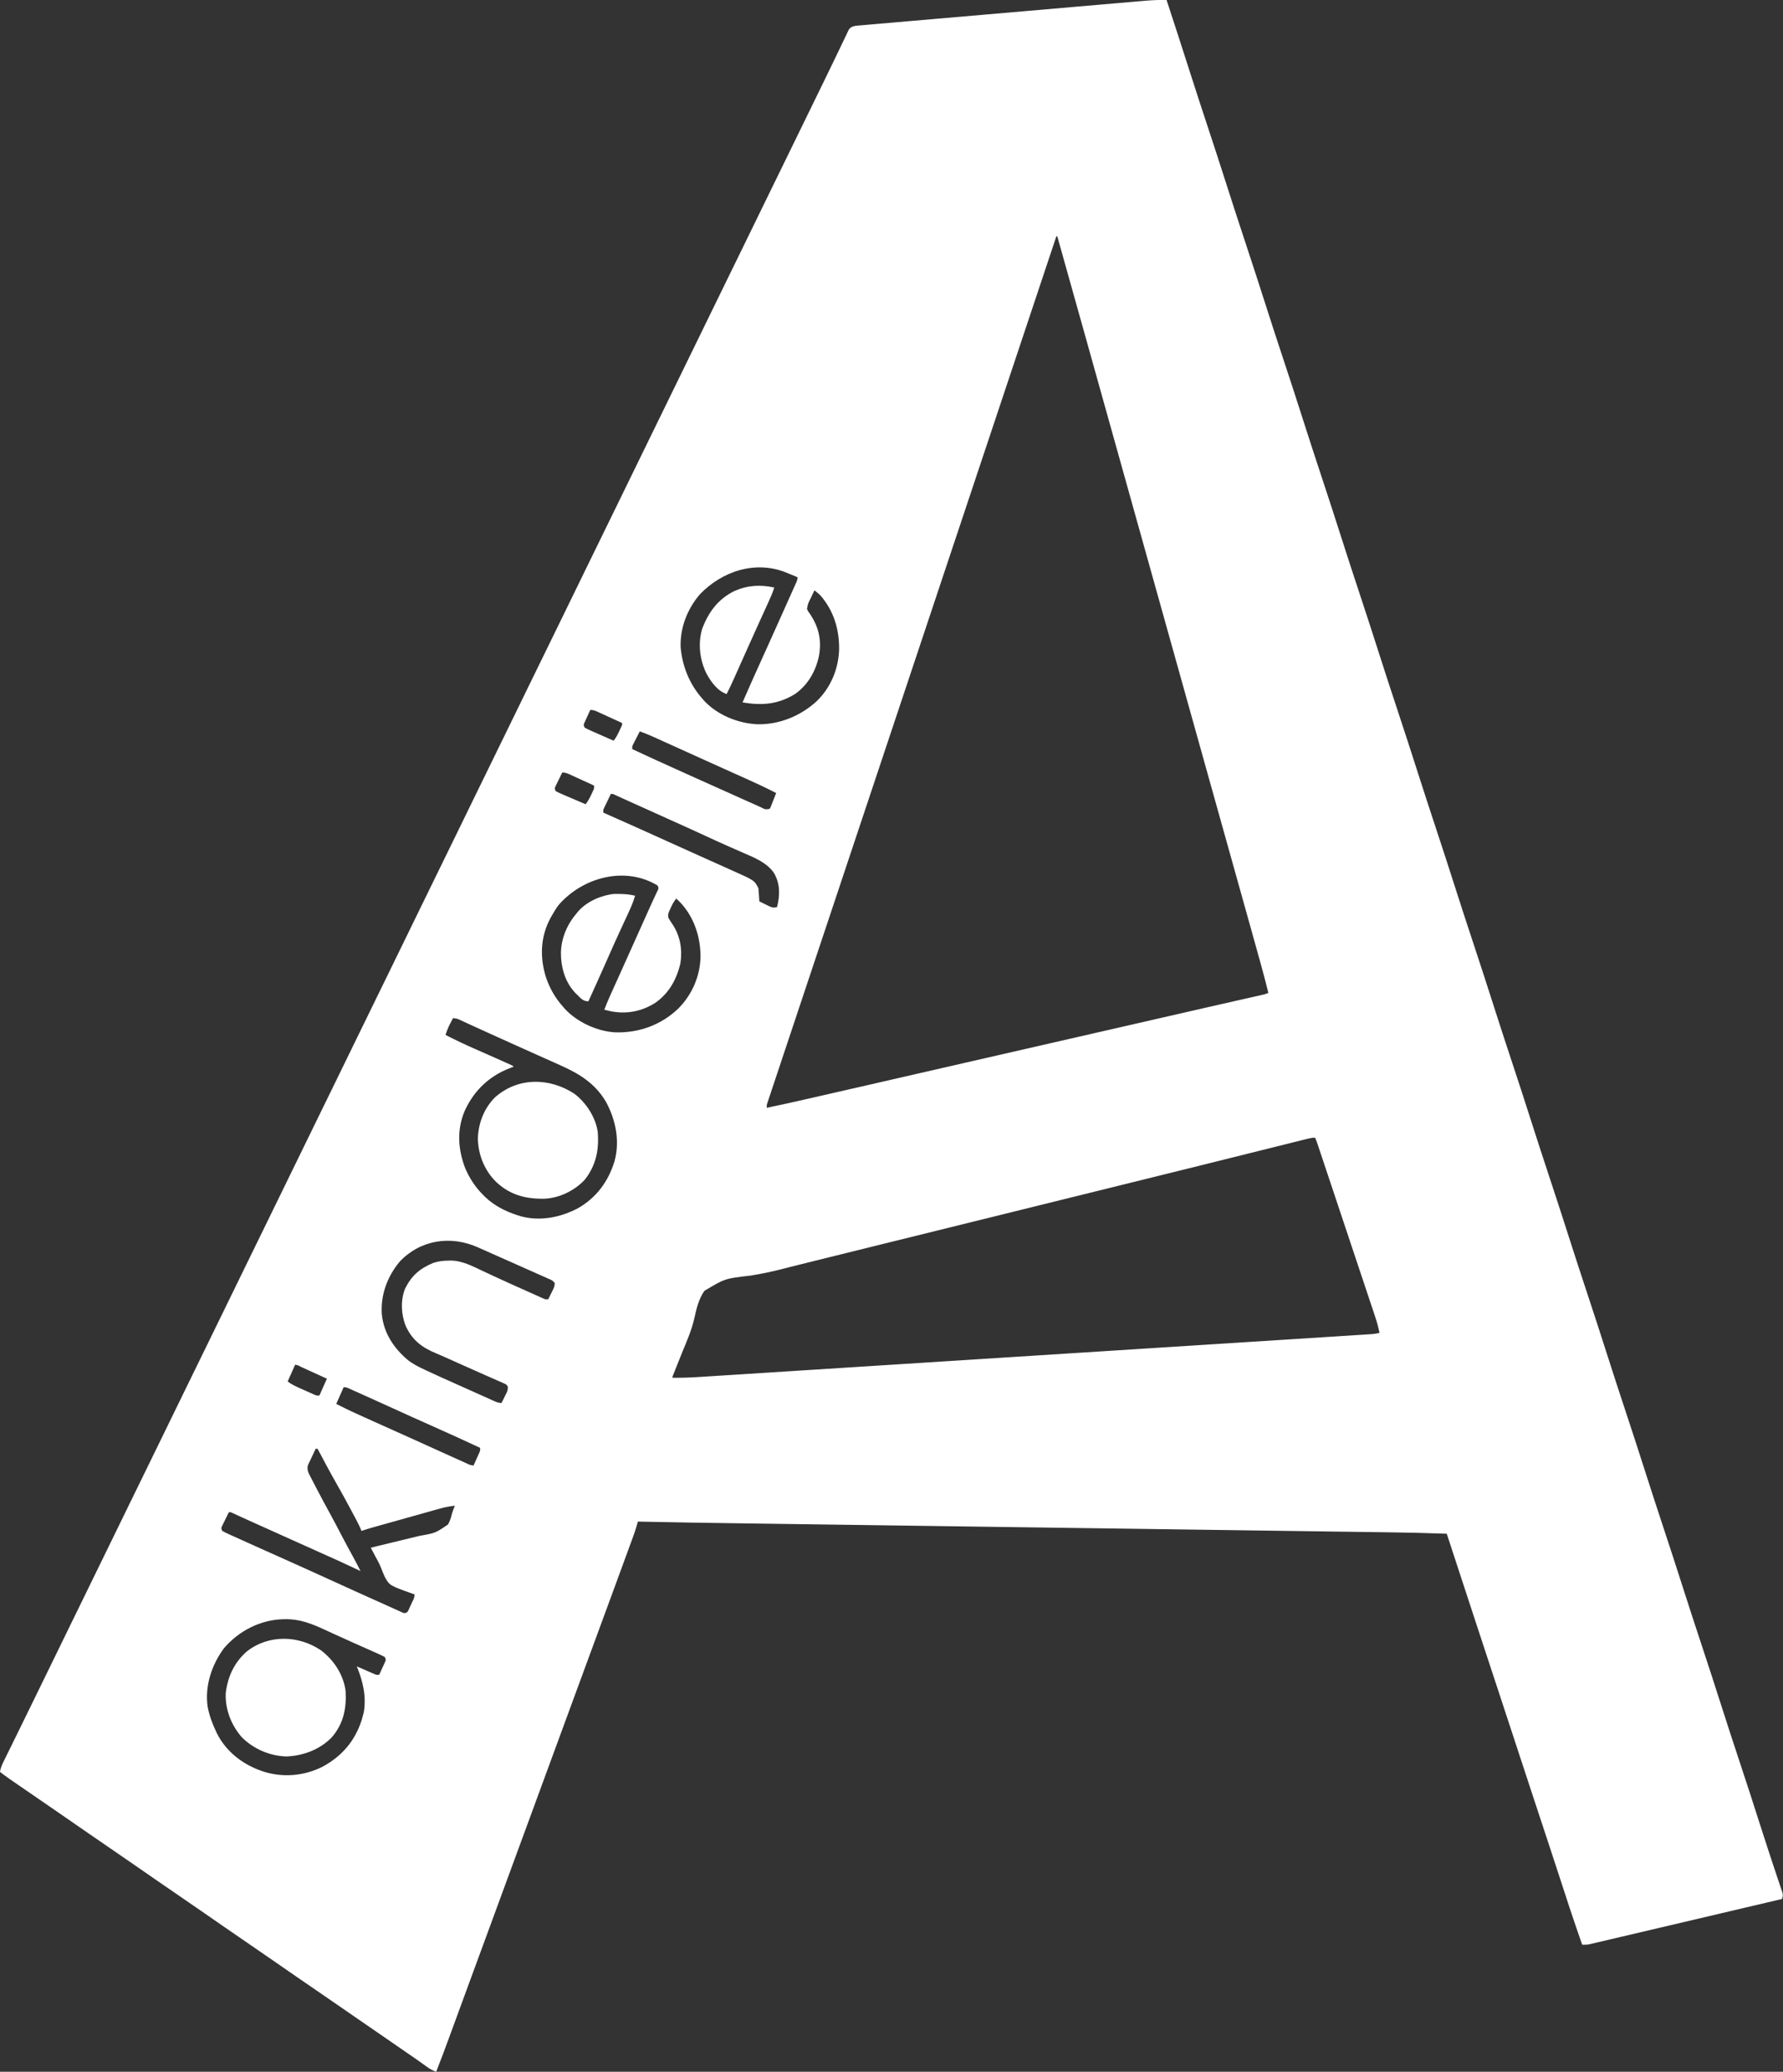 <?xml version="1.0" encoding="UTF-8"?>
<svg version="1.1" xmlns="http://www.w3.org/2000/svg" width="1909" height="2218">
<rect width="100%" height="100%" fill="#333333" stroke="none"/>
<path d="M0 0 C7.594 23.158 15.167 46.321 22.559 69.544 C29.827 92.376 37.288 115.142 44.79 137.897 C51.256 157.509 57.686 177.13 63.938 196.812 C70.91 218.764 78.113 240.637 85.328 262.509 C92.283 283.596 99.187 304.695 105.908 325.858 C112.294 345.953 118.895 365.976 125.5 386 C132.754 407.991 139.965 429.991 146.975 452.061 C153.181 471.585 159.585 491.043 166 510.5 C172.73 530.911 179.431 551.329 185.938 571.812 C192.91 593.764 200.113 615.637 207.328 637.509 C214.283 658.596 221.187 679.695 227.908 700.858 C234.294 720.953 240.895 740.976 247.5 761 C254.754 782.991 261.965 804.991 268.975 827.061 C275.181 846.585 281.585 866.043 288 885.5 C294.73 905.911 301.431 926.329 307.938 946.812 C314.91 968.764 322.113 990.637 329.328 1012.509 C336.283 1033.596 343.187 1054.695 349.908 1075.858 C356.294 1095.953 362.895 1115.976 369.5 1136 C376.754 1157.991 383.965 1179.991 390.975 1202.061 C397.181 1221.585 403.585 1241.043 410 1260.5 C416.73 1280.911 423.431 1301.329 429.938 1321.812 C436.91 1343.764 444.113 1365.637 451.328 1387.509 C458.283 1408.596 465.187 1429.695 471.908 1450.858 C478.294 1470.953 484.895 1490.976 491.5 1511 C498.754 1532.991 505.965 1554.991 512.975 1577.061 C519.181 1596.585 525.585 1616.043 532 1635.5 C538.73 1655.911 545.431 1676.329 551.938 1696.812 C558.91 1718.764 566.113 1740.637 573.328 1762.509 C580.283 1783.596 587.187 1804.695 593.908 1825.858 C600.294 1845.953 606.895 1865.976 613.5 1886 C621.199 1909.34 628.849 1932.691 636.279 1956.118 C639.574 1966.493 642.927 1976.847 646.36 1987.178 C647.003 1989.115 647.645 1991.053 648.287 1992.99 C648.71 1994.268 649.134 1995.547 649.557 1996.825 C649.869 1997.769 649.869 1997.769 650.188 1998.731 C651.616 2003.038 653.059 2007.34 654.504 2011.642 C655.244 2013.873 655.984 2016.104 656.723 2018.336 C657.071 2019.359 657.419 2020.383 657.777 2021.437 C658.087 2022.379 658.396 2023.32 658.715 2024.291 C658.989 2025.108 659.263 2025.925 659.545 2026.767 C660.049 2029.241 659.679 2030.608 659 2033 C618.525 2042.534 578.048 2052.06 537.568 2061.575 C528.203 2063.776 518.839 2065.979 509.475 2068.184 C501.377 2070.091 493.28 2071.994 485.18 2073.89 C481.392 2074.778 477.604 2075.667 473.817 2076.56 C469.771 2077.515 465.724 2078.461 461.676 2079.406 C460.537 2079.677 459.397 2079.947 458.224 2080.225 C457.196 2080.464 456.169 2080.702 455.111 2080.947 C454.235 2081.153 453.36 2081.358 452.457 2081.57 C449.922 2082.014 447.568 2082.077 445 2082 C443.4 2077.377 441.806 2072.753 440.215 2068.127 C439.681 2066.577 439.147 2065.028 438.61 2063.479 C433.742 2049.416 429.139 2035.268 424.542 2021.114 C419.995 2007.114 415.421 1993.123 410.809 1979.145 C410.362 1977.789 410.362 1977.789 409.906 1976.407 C408.379 1971.781 406.852 1967.155 405.325 1962.53 C402.041 1952.584 398.761 1942.638 395.48 1932.691 C395.155 1931.704 394.829 1930.717 394.494 1929.7 C388.729 1912.222 382.983 1894.738 377.25 1877.25 C375.586 1872.174 373.922 1867.099 372.258 1862.023 C372.05 1861.39 371.842 1860.757 371.628 1860.104 C366.085 1843.2 360.521 1826.304 354.958 1809.407 C352.475 1801.862 349.991 1794.318 347.508 1786.773 C347.236 1785.947 346.964 1785.121 346.684 1784.27 C340.784 1766.348 334.89 1748.425 329 1730.5 C328.647 1729.426 328.647 1729.426 328.287 1728.329 C319.334 1701.085 310.407 1673.833 301.496 1646.575 C301.215 1645.717 300.935 1644.859 300.646 1643.975 C300.433 1643.323 300.22 1642.672 300 1642 C279.728 1641.242 259.465 1640.768 239.18 1640.5 C235.184 1640.446 231.188 1640.389 227.192 1640.332 C220.221 1640.234 213.251 1640.138 206.28 1640.043 C195.912 1639.902 185.544 1639.758 175.177 1639.613 C157.715 1639.369 140.254 1639.128 122.792 1638.888 C105.49 1638.65 88.188 1638.411 70.886 1638.17 C69.805 1638.155 68.725 1638.14 67.612 1638.124 C62.123 1638.048 56.634 1637.972 51.146 1637.895 C12.32 1637.355 -26.506 1636.816 -65.332 1636.28 C-67.676 1636.247 -70.02 1636.215 -72.364 1636.183 C-74.711 1636.15 -77.057 1636.118 -79.404 1636.085 C-84.105 1636.02 -88.805 1635.955 -93.505 1635.89 C-94.67 1635.874 -95.834 1635.858 -97.034 1635.842 C-124.043 1635.468 -151.052 1635.094 -178.061 1634.72 C-179.217 1634.704 -180.373 1634.688 -181.564 1634.672 C-208.021 1634.305 -234.477 1633.938 -260.933 1633.571 C-262.606 1633.547 -262.606 1633.547 -264.314 1633.524 C-274.356 1633.384 -284.398 1633.244 -294.441 1633.105 C-319.38 1632.758 -344.319 1632.412 -369.258 1632.068 C-386.652 1631.829 -404.046 1631.588 -421.44 1631.346 C-430.835 1631.216 -440.231 1631.086 -449.626 1630.957 C-488.421 1630.426 -527.211 1629.856 -566 1629 C-566.204 1629.684 -566.407 1630.368 -566.617 1631.073 C-566.886 1631.971 -567.154 1632.87 -567.43 1633.796 C-567.696 1634.686 -567.962 1635.576 -568.235 1636.494 C-569.125 1639.411 -570.117 1642.277 -571.166 1645.141 C-571.569 1646.245 -571.972 1647.35 -572.387 1648.487 C-572.818 1649.658 -573.248 1650.829 -573.691 1652.035 C-574.153 1653.298 -574.615 1654.561 -575.077 1655.825 C-576.312 1659.203 -577.551 1662.58 -578.79 1665.957 C-580.096 1669.516 -581.398 1673.076 -582.701 1676.635 C-585.561 1684.449 -588.426 1692.26 -591.293 1700.072 C-592.364 1702.991 -593.434 1705.911 -594.504 1708.831 C-604.033 1734.819 -613.605 1760.792 -623.177 1786.765 C-631.066 1808.172 -638.935 1829.587 -646.798 1851.004 C-650.155 1860.146 -653.514 1869.288 -656.872 1878.429 C-658.748 1883.536 -660.624 1888.643 -662.5 1893.75 C-663.25 1895.792 -664 1897.833 -664.75 1899.875 C-665.121 1900.886 -665.492 1901.896 -665.875 1902.938 C-741.25 2108.125 -741.25 2108.125 -742.375 2111.187 C-743.125 2113.23 -743.876 2115.274 -744.627 2117.317 C-746.493 2122.397 -748.359 2127.477 -750.226 2132.557 C-753.707 2142.03 -757.186 2151.504 -760.656 2160.981 C-762.276 2165.404 -763.898 2169.826 -765.519 2174.248 C-766.283 2176.334 -767.047 2178.42 -767.81 2180.506 C-772.401 2193.061 -777.099 2205.563 -782 2218 C-785.412 2216.742 -788.239 2215.311 -791.195 2213.199 C-792.377 2212.362 -792.377 2212.362 -793.583 2211.508 C-794.422 2210.907 -795.261 2210.307 -796.125 2209.688 C-797.933 2208.407 -799.742 2207.127 -801.551 2205.848 C-802.921 2204.877 -802.921 2204.877 -804.319 2203.887 C-808.289 2201.093 -812.298 2198.356 -816.312 2195.625 C-823.342 2190.834 -830.335 2185.992 -837.312 2181.125 C-844.845 2175.872 -852.405 2170.662 -860 2165.5 C-868.571 2159.675 -877.09 2153.779 -885.59 2147.851 C-893.965 2142.014 -902.386 2136.245 -910.818 2130.491 C-916.248 2126.781 -921.662 2123.049 -927.079 2119.321 C-928.966 2118.024 -930.854 2116.728 -932.742 2115.434 C-940.621 2110.029 -948.473 2104.587 -956.312 2099.125 C-965.78 2092.529 -975.288 2085.995 -984.818 2079.491 C-990.248 2075.781 -995.662 2072.049 -1001.079 2068.321 C-1002.966 2067.024 -1004.854 2065.728 -1006.742 2064.434 C-1014.621 2059.029 -1022.473 2053.587 -1030.312 2048.125 C-1039.78 2041.529 -1049.288 2034.995 -1058.818 2028.491 C-1064.248 2024.781 -1069.662 2021.049 -1075.079 2017.321 C-1076.966 2016.024 -1078.854 2014.728 -1080.742 2013.434 C-1088.621 2008.029 -1096.473 2002.587 -1104.312 1997.125 C-1113.78 1990.529 -1123.288 1983.995 -1132.818 1977.491 C-1138.248 1973.781 -1143.662 1970.049 -1149.079 1966.321 C-1150.966 1965.024 -1152.854 1963.728 -1154.742 1962.434 C-1162.621 1957.029 -1170.473 1951.587 -1178.312 1946.125 C-1187.78 1939.529 -1197.288 1932.995 -1206.818 1926.491 C-1210.931 1923.681 -1215.034 1920.858 -1219.136 1918.033 C-1222.51 1915.711 -1225.887 1913.392 -1229.27 1911.082 C-1235.949 1906.515 -1242.589 1901.942 -1249 1897 C-1248.368 1892.278 -1246.399 1888.34 -1244.301 1884.125 C-1243.918 1883.345 -1243.536 1882.565 -1243.142 1881.762 C-1241.871 1879.172 -1240.592 1876.586 -1239.312 1874 C-1238.41 1872.165 -1237.509 1870.33 -1236.607 1868.494 C-1234.708 1864.626 -1232.805 1860.76 -1230.901 1856.895 C-1226.706 1848.376 -1222.541 1839.844 -1218.374 1831.312 C-1216.527 1827.532 -1214.679 1823.753 -1212.831 1819.974 C-1207.172 1808.403 -1201.521 1796.827 -1195.875 1785.25 C-1195.261 1783.99 -1195.261 1783.99 -1194.634 1782.705 C-1191.756 1776.803 -1188.878 1770.902 -1186 1765 C-1182.709 1758.25 -1179.417 1751.5 -1176.125 1744.75 C-1175.716 1743.91 -1175.306 1743.071 -1174.884 1742.206 C-1167.801 1727.683 -1160.705 1713.167 -1153.607 1698.652 C-1147.023 1685.188 -1140.445 1671.721 -1133.875 1658.25 C-1133.261 1656.99 -1133.261 1656.99 -1132.634 1655.705 C-1129.756 1649.803 -1126.878 1643.902 -1124 1638 C-1120.709 1631.25 -1117.417 1624.5 -1114.125 1617.75 C-1113.716 1616.91 -1113.306 1616.071 -1112.884 1615.206 C-1105.801 1600.683 -1098.705 1586.167 -1091.607 1571.652 C-1085.023 1558.188 -1078.445 1544.721 -1071.875 1531.25 C-1071.261 1529.99 -1071.261 1529.99 -1070.634 1528.705 C-1067.756 1522.803 -1064.878 1516.902 -1062 1511 C-1058.709 1504.25 -1055.417 1497.5 -1052.125 1490.75 C-1051.716 1489.91 -1051.306 1489.071 -1050.884 1488.206 C-1043.801 1473.683 -1036.705 1459.167 -1029.607 1444.652 C-1023.023 1431.188 -1016.445 1417.721 -1009.875 1404.25 C-1009.261 1402.99 -1009.261 1402.99 -1008.634 1401.705 C-1005.756 1395.803 -1002.878 1389.902 -1000 1384 C-996.709 1377.25 -993.417 1370.5 -990.125 1363.75 C-989.716 1362.91 -989.306 1362.071 -988.884 1361.206 C-981.801 1346.683 -974.705 1332.167 -967.607 1317.652 C-961.023 1304.188 -954.445 1290.721 -947.875 1277.25 C-947.261 1275.99 -947.261 1275.99 -946.634 1274.705 C-943.756 1268.803 -940.878 1262.902 -938 1257 C-934.709 1250.25 -931.417 1243.5 -928.125 1236.75 C-927.716 1235.91 -927.306 1235.071 -926.884 1234.206 C-919.801 1219.683 -912.705 1205.167 -905.607 1190.652 C-899.023 1177.188 -892.445 1163.721 -885.875 1150.25 C-885.261 1148.99 -885.261 1148.99 -884.634 1147.705 C-881.756 1141.803 -878.878 1135.902 -876 1130 C-872.709 1123.25 -869.417 1116.5 -866.125 1109.75 C-865.716 1108.91 -865.306 1108.071 -864.884 1107.206 C-857.801 1092.683 -850.705 1078.167 -843.607 1063.652 C-837.023 1050.188 -830.445 1036.721 -823.875 1023.25 C-823.261 1021.99 -823.261 1021.99 -822.634 1020.705 C-819.756 1014.803 -816.878 1008.902 -814 1003 C-810.709 996.25 -807.417 989.5 -804.125 982.75 C-803.716 981.91 -803.306 981.071 -802.884 980.206 C-795.801 965.683 -788.705 951.167 -781.607 936.652 C-775.023 923.188 -768.445 909.721 -761.875 896.25 C-761.261 894.99 -761.261 894.99 -760.634 893.705 C-757.756 887.803 -754.878 881.902 -752 876 C-748.709 869.25 -745.417 862.5 -742.125 855.75 C-741.716 854.91 -741.306 854.071 -740.884 853.206 C-733.801 838.683 -726.705 824.167 -719.607 809.652 C-713.023 796.188 -706.445 782.721 -699.875 769.25 C-699.465 768.41 -699.056 767.57 -698.634 766.705 C-695.756 760.803 -692.878 754.902 -690 749 C-686.709 742.25 -683.417 735.5 -680.125 728.75 C-679.511 727.491 -679.511 727.491 -678.884 726.206 C-671.801 711.683 -664.705 697.167 -657.607 682.652 C-651.023 669.188 -644.445 655.721 -637.875 642.25 C-637.465 641.41 -637.056 640.57 -636.634 639.705 C-633.756 633.803 -630.878 627.902 -628 622 C-624.709 615.25 -621.417 608.5 -618.125 601.75 C-617.511 600.491 -617.511 600.491 -616.884 599.206 C-609.801 584.683 -602.705 570.167 -595.607 555.652 C-589.023 542.188 -582.445 528.721 -575.875 515.25 C-575.465 514.41 -575.056 513.57 -574.634 512.705 C-571.756 506.803 -568.878 500.902 -566 495 C-562.709 488.25 -559.417 481.5 -556.125 474.75 C-555.716 473.91 -555.306 473.071 -554.884 472.206 C-547.801 457.683 -540.705 443.167 -533.607 428.652 C-527.023 415.188 -520.445 401.721 -513.875 388.25 C-513.465 387.41 -513.056 386.57 -512.634 385.705 C-509.756 379.803 -506.878 373.902 -504 368 C-500.709 361.25 -497.417 354.5 -494.125 347.75 C-493.716 346.91 -493.306 346.071 -492.884 345.206 C-485.801 330.683 -478.705 316.167 -471.607 301.652 C-465.023 288.188 -458.445 274.721 -451.875 261.25 C-451.465 260.41 -451.056 259.57 -450.634 258.705 C-447.756 252.803 -444.878 246.902 -442 241 C-438.709 234.25 -435.417 227.5 -432.125 220.75 C-431.511 219.491 -431.511 219.491 -430.884 218.206 C-423.801 203.683 -416.705 189.167 -409.607 174.652 C-400.547 156.124 -391.503 137.589 -382.463 119.052 C-380.404 114.829 -378.345 110.606 -376.285 106.383 C-375.456 104.682 -374.627 102.982 -373.798 101.282 C-371.736 97.053 -369.672 92.826 -367.605 88.6 C-363.601 80.412 -359.617 72.216 -355.682 63.996 C-353.76 59.985 -351.83 55.979 -349.899 51.974 C-348.972 50.045 -348.05 48.114 -347.132 46.181 C-345.859 43.502 -344.572 40.83 -343.281 38.16 C-342.719 36.96 -342.719 36.96 -342.144 35.736 C-341.788 35.006 -341.432 34.276 -341.064 33.524 C-340.761 32.888 -340.457 32.252 -340.144 31.597 C-338.177 28.851 -335.71 28.119 -332.446 27.572 C-331.473 27.488 -330.5 27.403 -329.497 27.317 C-328.371 27.215 -327.246 27.114 -326.086 27.009 C-324.849 26.906 -323.612 26.803 -322.337 26.697 C-321.023 26.58 -319.71 26.464 -318.356 26.345 C-314.706 26.023 -311.055 25.711 -307.404 25.401 C-303.468 25.064 -299.532 24.719 -295.596 24.374 C-287.882 23.7 -280.167 23.036 -272.452 22.374 C-263.464 21.602 -254.477 20.823 -245.49 20.042 C-229.446 18.65 -213.402 17.266 -197.357 15.886 C-181.799 14.548 -166.242 13.204 -150.686 11.853 C-133.746 10.382 -116.805 8.914 -99.864 7.452 C-98.055 7.295 -96.246 7.139 -94.438 6.983 C-93.103 6.868 -93.103 6.868 -91.741 6.75 C-85.482 6.21 -79.223 5.668 -72.965 5.124 C-65.327 4.461 -57.689 3.802 -50.051 3.148 C-46.157 2.815 -42.263 2.479 -38.369 2.14 C-34.797 1.828 -31.226 1.521 -27.654 1.218 C-25.763 1.057 -23.874 0.89 -21.984 0.724 C-14.637 0.106 -7.373 -0.127 0 0 Z M-118 253 C-118.445 254.335 -118.445 254.335 -118.899 255.698 C-126.271 277.815 -133.645 299.931 -141.021 322.046 C-142.839 327.497 -144.657 332.948 -146.475 338.398 C-146.793 339.353 -147.112 340.308 -147.44 341.292 C-148.095 343.256 -148.75 345.221 -149.406 347.185 C-150.413 350.206 -151.42 353.226 -152.428 356.246 C-173.738 420.139 -195.046 484.033 -216.352 547.928 C-216.775 549.198 -217.199 550.468 -217.622 551.738 C-226.492 578.34 -235.363 604.943 -244.233 631.545 C-248.673 644.864 -253.114 658.182 -257.555 671.501 C-258.225 673.51 -258.894 675.518 -259.564 677.527 C-269.894 708.507 -280.225 739.488 -290.558 770.468 C-290.781 771.136 -291.004 771.804 -291.233 772.492 C-294.826 783.264 -298.419 794.037 -302.012 804.809 C-312.36 835.832 -322.707 866.856 -333.052 897.881 C-333.264 898.519 -333.477 899.156 -333.696 899.813 C-338.151 913.175 -342.606 926.537 -347.06 939.9 C-349.146 946.155 -351.231 952.411 -353.317 958.666 C-353.727 959.898 -354.138 961.129 -354.561 962.397 C-361.174 982.234 -367.791 1002.07 -374.409 1021.906 C-381.047 1041.802 -387.681 1061.699 -394.313 1081.598 C-398.256 1093.429 -402.201 1105.26 -406.151 1117.089 C-408.783 1124.977 -411.413 1132.865 -414.04 1140.755 C-415.54 1145.258 -417.041 1149.761 -418.546 1154.262 C-419.912 1158.349 -421.274 1162.438 -422.633 1166.528 C-423.125 1168.005 -423.618 1169.481 -424.113 1170.957 C-424.78 1172.949 -425.442 1174.942 -426.103 1176.936 C-426.657 1178.597 -426.657 1178.597 -427.222 1180.291 C-428.138 1183.011 -428.138 1183.011 -428 1186 C-413.019 1182.915 -398.105 1179.558 -383.195 1176.145 C-380.676 1175.569 -378.156 1174.993 -375.637 1174.418 C-369.573 1173.033 -363.51 1171.646 -357.447 1170.259 C-352.488 1169.124 -347.529 1167.99 -342.57 1166.857 C-341.858 1166.694 -341.146 1166.531 -340.412 1166.364 C-338.967 1166.033 -337.521 1165.703 -336.076 1165.373 C-295.245 1156.04 -254.419 1146.682 -213.596 1137.313 C-168.299 1126.918 -122.996 1116.553 -77.691 1106.191 C-61.434 1102.472 -45.176 1098.752 -28.919 1095.031 C-24.224 1093.956 -19.53 1092.881 -14.835 1091.807 C-14.176 1091.656 -13.518 1091.506 -12.839 1091.35 C-10.197 1090.746 -7.555 1090.141 -4.913 1089.536 C2.06 1087.94 9.032 1086.344 16.004 1084.748 C21.883 1083.402 27.761 1082.057 33.639 1080.712 C35.889 1080.197 38.138 1079.682 40.387 1079.167 C52.284 1076.443 64.184 1073.729 76.089 1071.04 C78.167 1070.57 80.245 1070.1 82.323 1069.63 C86.198 1068.753 90.074 1067.881 93.95 1067.01 C95.664 1066.623 97.377 1066.235 99.091 1065.848 C99.871 1065.674 100.65 1065.5 101.453 1065.321 C105.33 1064.469 105.33 1064.469 109 1063 C106.051 1050.883 102.798 1038.865 99.441 1026.855 C98.9 1024.911 98.358 1022.966 97.816 1021.021 C96.369 1015.823 94.918 1010.625 93.467 1005.428 C92.246 1001.055 91.027 996.681 89.808 992.308 C80.468 958.798 71.095 925.298 61.707 891.801 C56.175 872.063 50.657 852.322 45.138 832.58 C44.312 829.625 43.486 826.67 42.66 823.715 C40.162 814.779 37.665 805.843 35.167 796.907 C31.605 784.164 28.043 771.422 24.48 758.68 C24.079 757.244 24.079 757.244 23.67 755.78 C22.32 750.951 20.97 746.123 19.62 741.294 C17.184 732.582 14.749 723.87 12.313 715.157 C10.959 710.313 9.604 705.469 8.25 700.625 C7.708 698.688 7.167 696.75 6.625 694.812 C6.357 693.853 6.089 692.894 5.812 691.906 C-48.625 497.187 -48.625 497.187 -49.438 494.281 C-49.979 492.344 -50.521 490.406 -51.062 488.469 C-52.417 483.624 -53.772 478.779 -55.126 473.934 C-57.559 465.232 -59.992 456.53 -62.425 447.828 C-63.773 443.006 -65.121 438.185 -66.469 433.363 C-66.736 432.408 -67.003 431.452 -67.278 430.468 C-71.164 416.57 -75.048 402.672 -78.931 388.774 C-81.454 379.745 -83.977 370.716 -86.5 361.688 C-86.907 360.232 -86.907 360.232 -87.322 358.748 C-97.176 323.488 -107.069 288.238 -117 253 C-117.33 253 -117.66 253 -118 253 Z M-499.621 636.215 C-513.109 652.007 -520.879 671.787 -520.285 692.656 C-518.526 713.287 -510.819 732.437 -497 748 C-496.408 748.686 -495.817 749.372 -495.207 750.078 C-480.887 765.589 -458.588 774.531 -437.814 775.4 C-414.363 775.81 -391.454 766.341 -374.35 750.459 C-359.472 735.975 -351.19 715.926 -350.599 695.348 C-350.346 673.61 -356.388 653.585 -371 637 C-372.95 635.258 -374.954 633.632 -377 632 C-378.153 634.393 -379.297 636.789 -380.438 639.188 C-380.763 639.861 -381.088 640.535 -381.424 641.229 C-383.971 646.404 -383.971 646.404 -385 652 C-383.774 654.606 -383.774 654.606 -381.875 657.125 C-372.259 671.443 -369.147 685.412 -372.188 702.375 C-375.708 718.634 -383.713 732.832 -397.375 742.719 C-415.7 754.231 -433.069 755.468 -454 752 C-447.341 736.689 -440.516 721.457 -433.625 706.25 C-433.212 705.338 -432.799 704.427 -432.373 703.488 C-431.541 701.651 -430.709 699.814 -429.877 697.977 C-429.47 697.08 -429.063 696.182 -428.645 695.258 C-428.242 694.369 -427.839 693.479 -427.424 692.563 C-422.493 681.678 -417.599 670.777 -412.728 659.866 C-411.453 657.013 -410.176 654.161 -408.897 651.31 C-407.025 647.135 -405.157 642.959 -403.291 638.781 C-402.559 637.145 -401.827 635.509 -401.092 633.873 C-400.072 631.601 -399.057 629.326 -398.043 627.051 C-397.734 626.366 -397.426 625.681 -397.108 624.975 C-395.526 621.618 -395.526 621.618 -395 618 C-398.141 616.696 -401.289 615.409 -404.438 614.125 C-405.755 613.578 -405.755 613.578 -407.1 613.02 C-439.992 599.668 -475.705 611.377 -499.621 636.215 Z M-617 760 C-618.199 762.599 -619.385 765.203 -620.562 767.812 C-620.905 768.55 -621.247 769.288 -621.6 770.049 C-621.919 770.761 -622.238 771.473 -622.566 772.207 C-622.865 772.862 -623.163 773.516 -623.471 774.191 C-624.247 776.208 -624.247 776.208 -623 779 C-620.715 780.255 -618.506 781.325 -616.121 782.355 C-615.091 782.815 -615.091 782.815 -614.04 783.284 C-611.844 784.262 -609.641 785.225 -607.438 786.188 C-605.948 786.847 -604.459 787.508 -602.971 788.17 C-599.319 789.791 -595.661 791.399 -592 793 C-589.38 789.626 -587.592 786.269 -585.812 782.375 C-585.283 781.228 -584.753 780.08 -584.207 778.898 C-582.872 776.216 -582.872 776.216 -583 774 C-587.357 771.999 -591.717 770.005 -596.08 768.019 C-597.564 767.342 -599.047 766.663 -600.529 765.981 C-602.659 765.003 -604.792 764.032 -606.926 763.062 C-607.588 762.756 -608.251 762.45 -608.934 762.135 C-611.81 760.835 -613.804 760 -617 760 Z M-564 783 C-565.341 785.601 -566.673 788.205 -568 790.812 C-568.382 791.55 -568.763 792.288 -569.156 793.049 C-569.517 793.761 -569.878 794.473 -570.25 795.207 C-570.585 795.862 -570.92 796.516 -571.266 797.191 C-572.188 799.138 -572.188 799.138 -572 802 C-556.995 809.019 -541.959 815.955 -526.832 822.707 C-516.917 827.133 -507.024 831.607 -497.135 836.09 C-480.937 843.432 -464.714 850.715 -448.457 857.925 C-447.754 858.237 -447.051 858.548 -446.328 858.869 C-444.988 859.463 -443.647 860.055 -442.306 860.645 C-439.563 861.854 -436.832 863.079 -434.122 864.36 C-429.718 866.675 -429.718 866.675 -425 866 C-423.941 864.296 -423.941 864.296 -423.176 862.184 C-422.87 861.42 -422.563 860.656 -422.248 859.869 C-421.939 859.067 -421.631 858.264 -421.312 857.438 C-420.992 856.631 -420.672 855.825 -420.342 854.994 C-419.551 853 -418.774 851 -418 849 C-428.507 843.633 -439.121 838.593 -449.897 833.792 C-453.367 832.245 -456.834 830.691 -460.3 829.138 C-462.122 828.322 -463.944 827.506 -465.767 826.69 C-474.653 822.713 -483.522 818.7 -492.39 814.682 C-499.361 811.524 -506.335 808.372 -513.308 805.218 C-516.076 803.966 -518.843 802.713 -521.61 801.461 C-526.233 799.369 -530.856 797.281 -535.48 795.194 C-537.223 794.407 -538.965 793.62 -540.706 792.831 C-543.118 791.739 -545.532 790.651 -547.945 789.562 C-548.646 789.245 -549.346 788.927 -550.067 788.599 C-554.649 786.539 -559.281 784.724 -564 783 Z M-647 827 C-648.37 829.763 -649.718 832.537 -651.062 835.312 C-651.452 836.098 -651.842 836.884 -652.244 837.693 C-652.608 838.451 -652.972 839.208 -653.348 839.988 C-653.858 841.033 -653.858 841.033 -654.379 842.099 C-655.269 844.185 -655.269 844.185 -654 847 C-651.641 848.257 -649.359 849.327 -646.902 850.355 C-645.839 850.815 -645.839 850.815 -644.754 851.284 C-642.486 852.262 -640.212 853.225 -637.938 854.188 C-636.4 854.847 -634.863 855.508 -633.326 856.17 C-629.556 857.791 -625.779 859.399 -622 861 C-619.396 857.643 -617.594 854.305 -615.812 850.438 C-615.283 849.302 -614.753 848.166 -614.207 846.996 C-612.813 844.075 -612.813 844.075 -613 841 C-617.357 838.999 -621.717 837.005 -626.08 835.019 C-627.564 834.342 -629.047 833.663 -630.529 832.981 C-632.659 832.003 -634.792 831.032 -636.926 830.062 C-637.588 829.756 -638.251 829.45 -638.934 829.135 C-641.81 827.835 -643.804 827 -647 827 Z M-595 850 C-596.343 852.766 -597.673 855.539 -599 858.312 C-599.382 859.098 -599.763 859.884 -600.156 860.693 C-600.517 861.451 -600.878 862.208 -601.25 862.988 C-601.753 864.033 -601.753 864.033 -602.266 865.099 C-603.18 867.127 -603.18 867.127 -603 870 C-602.129 870.385 -601.259 870.77 -600.362 871.167 C-580.516 879.952 -560.711 888.821 -540.944 897.78 C-539.167 898.585 -537.39 899.39 -535.613 900.195 C-534.734 900.594 -533.855 900.992 -532.95 901.402 C-524.292 905.324 -515.623 909.223 -506.953 913.119 C-502.023 915.335 -497.095 917.555 -492.167 919.775 C-487.396 921.923 -482.623 924.066 -477.847 926.203 C-474.818 927.561 -471.79 928.924 -468.764 930.288 C-467.366 930.917 -465.966 931.544 -464.566 932.168 C-441.207 942.587 -441.207 942.587 -437 951 C-436.77 953.371 -436.589 955.747 -436.438 958.125 C-436.354 959.406 -436.27 960.688 -436.184 962.008 C-436.123 962.995 -436.062 963.983 -436 965 C-433.59 966.202 -431.173 967.387 -428.75 968.562 C-428.068 968.905 -427.386 969.247 -426.684 969.6 C-422.978 971.38 -420.921 972.306 -417 971 C-413.864 958.345 -413.616 946.311 -420.25 934.75 C-428.009 923.284 -441.783 917.996 -454.023 912.682 C-458.02 910.946 -462.005 909.187 -465.992 907.43 C-466.817 907.066 -467.642 906.703 -468.493 906.329 C-477.352 902.421 -486.147 898.373 -494.938 894.312 C-506.787 888.845 -518.658 883.433 -530.575 878.113 C-543.655 872.271 -556.702 866.357 -569.751 860.446 C-570.627 860.049 -571.503 859.652 -572.406 859.243 C-574.043 858.502 -575.68 857.76 -577.317 857.018 C-578.801 856.346 -580.286 855.675 -581.772 855.006 C-583.348 854.294 -584.921 853.578 -586.493 852.857 C-587.3 852.49 -588.108 852.123 -588.94 851.744 C-590.036 851.243 -590.036 851.243 -591.154 850.731 C-592.979 849.877 -592.979 849.877 -595 850 Z M-651 969 C-653.627 972.527 -655.867 976.157 -658 980 C-658.534 980.935 -659.067 981.869 -659.617 982.832 C-670.192 1002.483 -671.144 1023.8 -664.875 1044.938 C-660.938 1057.316 -654.698 1068.339 -646 1078 C-645.114 1079.025 -645.114 1079.025 -644.211 1080.07 C-631.011 1094.393 -609.197 1104.362 -589.855 1105.238 C-564.849 1105.837 -541.665 1097.497 -523.277 1080.242 C-508.253 1065.45 -499.331 1045.221 -498.965 1023.989 C-499.042 1002.057 -506.427 980.418 -522.062 964.688 C-523.032 963.801 -524.001 962.914 -525 962 C-527.766 965.351 -529.569 968.989 -531.312 972.938 C-531.747 973.849 -531.747 973.849 -532.189 974.779 C-533.471 977.684 -534.12 979.494 -533.379 982.625 C-531.892 985.186 -530.308 987.626 -528.625 990.062 C-520.615 1002.395 -518.275 1016.784 -520.496 1031.227 C-524.572 1048.681 -532.946 1063.868 -548 1074 C-562.639 1083.094 -578.936 1086.021 -595.75 1082.5 C-597.836 1082.012 -599.921 1081.517 -602 1081 C-598.289 1071.209 -593.877 1061.722 -589.562 1052.188 C-588.747 1050.382 -587.932 1048.576 -587.117 1046.77 C-585.89 1044.051 -584.664 1041.332 -583.436 1038.613 C-580.11 1031.248 -576.801 1023.876 -573.5 1016.5 C-568.179 1004.619 -562.842 992.746 -557.5 980.875 C-557.112 980.013 -556.724 979.151 -556.325 978.263 C-555.569 976.584 -554.814 974.904 -554.058 973.225 C-553.341 971.633 -552.626 970.04 -551.912 968.446 C-550.414 965.109 -548.899 961.787 -547.324 958.485 C-546.856 957.503 -546.388 956.52 -545.906 955.508 C-545.507 954.692 -545.108 953.876 -544.697 953.036 C-543.716 950.842 -543.716 950.842 -545 948 C-579.938 926.8 -625.387 939.358 -651 969 Z M-764 1090 C-764.963 1091.872 -765.921 1093.748 -766.875 1095.625 C-767.409 1096.669 -767.942 1097.713 -768.492 1098.789 C-769.916 1101.821 -770.97 1104.818 -772 1108 C-761.647 1113.295 -751.192 1118.253 -740.545 1122.929 C-738.195 1123.962 -735.846 1124.999 -733.499 1126.037 C-730.406 1127.405 -727.312 1128.772 -724.218 1130.137 C-718.742 1132.554 -713.274 1134.989 -707.812 1137.438 C-707.007 1137.796 -706.201 1138.155 -705.37 1138.525 C-700.117 1140.883 -700.117 1140.883 -699 1142 C-699.944 1142.34 -700.887 1142.681 -701.859 1143.031 C-724.516 1151.471 -741.127 1166.871 -751.27 1188.875 C-760.153 1209.368 -758.709 1230.744 -750.688 1251.25 C-745.957 1261.86 -740.216 1270.77 -732 1279 C-731.239 1279.772 -730.479 1280.544 -729.695 1281.34 C-719.845 1290.786 -707.917 1296.816 -695 1301 C-694.022 1301.32 -693.043 1301.639 -692.035 1301.969 C-671.063 1307.799 -649.408 1303.515 -630.426 1293.664 C-610.466 1282.321 -597.677 1264.887 -591.029 1243.129 C-585.195 1221.722 -589.645 1199.252 -600 1180 C-611.578 1159.911 -629.021 1149.34 -649.562 1140.25 C-651.115 1139.553 -652.667 1138.855 -654.219 1138.156 C-658.094 1136.412 -661.974 1134.681 -665.857 1132.954 C-668.991 1131.559 -672.121 1130.152 -675.25 1128.746 C-679.855 1126.678 -684.462 1124.615 -689.07 1122.555 C-697.945 1118.585 -706.802 1114.577 -715.659 1110.569 C-718.409 1109.325 -721.159 1108.082 -723.909 1106.839 C-731.438 1103.434 -738.965 1100.025 -746.469 1096.562 C-748.024 1095.846 -748.024 1095.846 -749.612 1095.116 C-751.427 1094.279 -753.24 1093.437 -755.051 1092.589 C-759.345 1090.571 -759.345 1090.571 -764 1090 Z M150.17 1219.359 C148.95 1219.662 147.731 1219.964 146.474 1220.275 C145.118 1220.615 143.762 1220.955 142.406 1221.294 C140.977 1221.65 139.548 1222.005 138.119 1222.36 C134.211 1223.331 130.304 1224.306 126.397 1225.282 C122.234 1226.322 118.071 1227.357 113.907 1228.392 C105.933 1230.376 97.96 1232.363 89.986 1234.352 C75.177 1238.046 60.365 1241.733 45.553 1245.42 C42.084 1246.283 38.616 1247.147 35.147 1248.011 C3.555 1255.879 -28.053 1263.684 -59.666 1271.469 C-73.332 1274.834 -86.995 1278.21 -100.656 1281.594 C-101.656 1281.841 -102.656 1282.089 -103.686 1282.344 C-108.621 1283.566 -113.555 1284.788 -118.489 1286.011 C-129.2 1288.665 -139.913 1291.317 -150.625 1293.969 C-151.687 1294.232 -152.748 1294.494 -153.842 1294.765 C-173.058 1299.522 -192.278 1304.265 -211.5 1309 C-239.247 1315.835 -266.988 1322.696 -294.727 1329.565 C-342.19 1341.317 -342.19 1341.317 -360.43 1345.826 C-361.342 1346.052 -362.254 1346.277 -363.194 1346.51 C-367.667 1347.616 -372.141 1348.72 -376.616 1349.82 C-384.236 1351.696 -391.852 1353.579 -399.454 1355.528 C-403.478 1356.559 -407.504 1357.581 -411.531 1358.598 C-412.309 1358.794 -413.087 1358.991 -413.888 1359.194 C-424.462 1361.847 -435.024 1363.968 -445.785 1365.703 C-472.762 1368.748 -472.762 1368.748 -494.863 1381.989 C-500.928 1390.778 -503.357 1401.144 -505.625 1411.433 C-508.378 1423.652 -513.291 1434.992 -518.077 1446.525 C-520.446 1452.266 -522.725 1458.043 -525.004 1463.82 C-525.409 1464.838 -525.814 1465.856 -526.232 1466.904 C-526.598 1467.828 -526.964 1468.752 -527.342 1469.704 C-527.664 1470.513 -527.986 1471.323 -528.317 1472.157 C-529.058 1473.829 -529.058 1473.829 -529 1475 C-519.887 1475.09 -510.859 1474.865 -501.766 1474.269 C-500.505 1474.19 -499.244 1474.111 -497.945 1474.029 C-494.475 1473.811 -491.004 1473.588 -487.534 1473.364 C-483.748 1473.12 -479.961 1472.882 -476.175 1472.643 C-469.548 1472.224 -462.922 1471.801 -456.295 1471.377 C-446.442 1470.745 -436.588 1470.119 -426.735 1469.494 C-409.136 1468.377 -391.538 1467.255 -373.941 1466.131 C-358.546 1465.148 -343.151 1464.166 -327.756 1463.186 C-326.735 1463.121 -325.713 1463.056 -324.661 1462.989 C-320.515 1462.725 -316.368 1462.462 -312.222 1462.198 C-273.342 1459.723 -234.462 1457.244 -195.582 1454.762 C-161.027 1452.556 -126.471 1450.354 -91.916 1448.156 C-83.062 1447.593 -74.209 1447.03 -65.355 1446.466 C-64.265 1446.397 -63.175 1446.328 -62.052 1446.256 C-33.184 1444.419 -4.316 1442.58 24.553 1440.739 C27.657 1440.541 30.762 1440.343 33.867 1440.145 C35.927 1440.013 37.987 1439.882 40.046 1439.751 C55.439 1438.769 70.832 1437.789 86.225 1436.81 C103.716 1435.697 121.208 1434.582 138.699 1433.464 C148.494 1432.837 158.289 1432.213 168.084 1431.591 C174.619 1431.176 181.153 1430.759 187.688 1430.339 C191.416 1430.1 195.144 1429.862 198.872 1429.627 C202.881 1429.374 206.89 1429.116 210.898 1428.857 C212.065 1428.784 213.232 1428.712 214.434 1428.637 C215.5 1428.567 216.565 1428.497 217.663 1428.426 C218.58 1428.367 219.497 1428.309 220.442 1428.248 C223.014 1427.999 225.477 1427.551 228 1427 C226.771 1420.996 225.217 1415.219 223.261 1409.414 C222.99 1408.599 222.72 1407.785 222.441 1406.945 C221.542 1404.24 220.636 1401.537 219.73 1398.834 C219.081 1396.886 218.432 1394.937 217.783 1392.988 C216.027 1387.714 214.266 1382.443 212.503 1377.171 C210.658 1371.653 208.819 1366.134 206.979 1360.614 C203.891 1351.354 200.799 1342.095 197.706 1332.836 C193.731 1320.941 189.762 1309.044 185.795 1297.146 C182.385 1286.922 178.973 1276.699 175.561 1266.476 C174.463 1263.186 173.365 1259.896 172.268 1256.605 C170.546 1251.446 168.823 1246.287 167.099 1241.129 C166.465 1239.232 165.832 1237.335 165.199 1235.438 C164.338 1232.857 163.476 1230.277 162.612 1227.697 C162.36 1226.938 162.107 1226.18 161.847 1225.398 C160.597 1221.629 160.597 1221.629 159 1218 C155.794 1218 153.281 1218.584 150.17 1219.359 Z M-821.027 1350.617 C-834.319 1366.673 -841.529 1385.989 -840.203 1406.901 C-838.267 1426.957 -827.455 1443.28 -812.418 1455.957 C-806.902 1460.302 -801.044 1463.261 -794.688 1466.188 C-793.513 1466.74 -792.339 1467.293 -791.129 1467.862 C-787.43 1469.598 -783.717 1471.303 -780 1473 C-778.845 1473.528 -777.689 1474.055 -776.499 1474.599 C-770.023 1477.542 -763.529 1480.445 -757.024 1483.325 C-752.602 1485.284 -748.189 1487.261 -743.78 1489.245 C-740.462 1490.739 -737.141 1492.227 -733.821 1493.715 C-732.197 1494.443 -730.575 1495.174 -728.953 1495.906 C-726.687 1496.928 -724.418 1497.943 -722.148 1498.957 C-721.469 1499.266 -720.789 1499.574 -720.088 1499.892 C-717.207 1501.172 -715.191 1502 -712 1502 C-710.798 1499.59 -709.613 1497.173 -708.438 1494.75 C-708.095 1494.068 -707.753 1493.386 -707.4 1492.684 C-705.525 1488.959 -705.525 1488.959 -705.191 1484.895 C-706.232 1482.456 -707.106 1482.068 -709.509 1481.008 C-710.257 1480.669 -711.005 1480.331 -711.776 1479.982 C-712.598 1479.628 -713.419 1479.275 -714.266 1478.91 C-715.118 1478.529 -715.971 1478.148 -716.85 1477.755 C-719.644 1476.511 -722.447 1475.287 -725.25 1474.062 C-727.175 1473.209 -729.099 1472.355 -731.023 1471.499 C-734.876 1469.787 -738.732 1468.083 -742.591 1466.385 C-747.297 1464.314 -751.992 1462.218 -756.68 1460.105 C-757.323 1459.816 -757.966 1459.526 -758.628 1459.228 C-760.461 1458.402 -762.293 1457.576 -764.125 1456.75 C-772.992 1452.752 -772.992 1452.752 -781.938 1448.934 C-797.571 1442.446 -808.063 1434.443 -814.957 1418.773 C-819.504 1406.681 -820.214 1391.818 -815.324 1379.672 C-808.318 1365.535 -799.466 1358.012 -785 1352 C-779.613 1350.245 -774.459 1349.636 -768.812 1349.625 C-768.147 1349.601 -767.481 1349.576 -766.795 1349.551 C-754.377 1349.481 -742.846 1355.652 -731.862 1360.825 C-728.622 1362.351 -725.373 1363.858 -722.125 1365.367 C-720.473 1366.135 -718.821 1366.903 -717.17 1367.672 C-706.168 1372.796 -695.084 1377.736 -683.995 1382.667 C-681.247 1383.89 -678.504 1385.121 -675.762 1386.355 C-674.3 1387.008 -672.837 1387.661 -671.375 1388.312 C-670.186 1388.845 -668.998 1389.377 -667.773 1389.926 C-665.029 1391.181 -665.029 1391.181 -662 1391 C-660.798 1388.59 -659.613 1386.173 -658.438 1383.75 C-658.095 1383.068 -657.753 1382.386 -657.4 1381.684 C-655.583 1377.993 -655.583 1377.993 -655.005 1373.979 C-656.576 1370.854 -659.418 1369.995 -662.488 1368.672 C-663.166 1368.366 -663.844 1368.06 -664.542 1367.744 C-666.793 1366.732 -669.052 1365.741 -671.312 1364.75 C-672.887 1364.047 -674.461 1363.343 -676.034 1362.637 C-680.177 1360.783 -684.328 1358.947 -688.48 1357.115 C-692.583 1355.3 -696.678 1353.468 -700.773 1351.637 C-708.819 1348.044 -716.871 1344.467 -724.935 1340.913 C-727.071 1339.968 -729.205 1339.017 -731.338 1338.064 C-732.751 1337.437 -734.165 1336.81 -735.578 1336.184 C-736.213 1335.898 -736.848 1335.613 -737.502 1335.319 C-766.568 1322.48 -798.667 1327.201 -821.027 1350.617 Z M-933 1461 C-936.96 1469.91 -936.96 1469.91 -941 1479 C-936.088 1482.684 -930.926 1484.886 -925.327 1487.353 C-923.437 1488.188 -921.551 1489.034 -919.666 1489.881 C-917.88 1490.673 -917.88 1490.673 -916.059 1491.48 C-914.969 1491.964 -913.879 1492.448 -912.756 1492.946 C-910.025 1494.179 -910.025 1494.179 -907 1494 C-904.36 1488.06 -901.72 1482.12 -899 1476 C-903.681 1473.862 -908.362 1471.725 -913.044 1469.591 C-914.638 1468.864 -916.232 1468.137 -917.825 1467.409 C-920.111 1466.364 -922.397 1465.323 -924.684 1464.281 C-925.4 1463.953 -926.117 1463.625 -926.855 1463.287 C-929.815 1461.696 -929.815 1461.696 -933 1461 Z M-881 1485 C-884.96 1493.91 -884.96 1493.91 -889 1503 C-876.328 1509.528 -863.389 1515.373 -850.367 1521.164 C-841.837 1524.958 -833.325 1528.793 -824.812 1532.625 C-823.126 1533.384 -821.44 1534.143 -819.753 1534.901 C-810.744 1538.956 -801.739 1543.02 -792.738 1547.094 C-791.806 1547.516 -790.873 1547.938 -789.912 1548.373 C-785.435 1550.399 -780.959 1552.427 -776.484 1554.456 C-772.461 1556.279 -768.436 1558.098 -764.409 1559.913 C-762.751 1560.661 -761.092 1561.411 -759.434 1562.161 C-756.924 1563.296 -754.412 1564.426 -751.898 1565.555 C-751.132 1565.902 -750.366 1566.25 -749.577 1566.607 C-745.932 1568.375 -745.932 1568.375 -742 1569 C-740.827 1566.399 -739.661 1563.794 -738.5 1561.188 C-737.999 1560.081 -737.999 1560.081 -737.488 1558.951 C-737.172 1558.239 -736.857 1557.527 -736.531 1556.793 C-736.238 1556.138 -735.945 1555.484 -735.643 1554.809 C-734.833 1552.849 -734.833 1552.849 -735 1550 C-753.322 1541.526 -771.662 1533.101 -790.125 1524.938 C-801.955 1519.707 -813.745 1514.398 -825.5 1509 C-837.184 1503.638 -848.889 1498.324 -860.629 1493.086 C-862.243 1492.366 -863.856 1491.645 -865.468 1490.922 C-867.697 1489.923 -869.928 1488.93 -872.16 1487.938 C-872.826 1487.638 -873.492 1487.339 -874.178 1487.031 C-877.463 1485.499 -877.463 1485.499 -881 1485 Z M-911 1551 C-912.543 1554.219 -914.055 1557.452 -915.562 1560.688 C-916 1561.6 -916.438 1562.512 -916.889 1563.451 C-917.298 1564.337 -917.707 1565.224 -918.129 1566.137 C-918.511 1566.948 -918.893 1567.76 -919.287 1568.596 C-920.839 1573.829 -918.22 1577.886 -915.824 1582.496 C-915.503 1583.117 -915.182 1583.739 -914.851 1584.379 C-913.803 1586.402 -912.746 1588.42 -911.688 1590.438 C-910.955 1591.845 -910.223 1593.252 -909.491 1594.66 C-904.863 1603.541 -900.132 1612.361 -895.3 1621.133 C-891.255 1628.483 -887.376 1635.914 -883.517 1643.364 C-879.454 1651.183 -875.262 1658.927 -871.008 1666.645 C-868.221 1671.711 -865.55 1676.81 -863 1682 C-864.553 1681.252 -864.553 1681.252 -866.137 1680.488 C-878.893 1674.376 -891.784 1668.579 -904.701 1662.815 C-913.246 1659 -921.779 1655.155 -930.312 1651.312 C-931.999 1650.553 -933.686 1649.794 -935.373 1649.035 C-937.944 1647.877 -940.515 1646.72 -943.087 1645.562 C-949.411 1642.715 -955.737 1639.869 -962.062 1637.023 C-964.772 1635.804 -967.482 1634.585 -970.192 1633.366 C-971.915 1632.591 -973.639 1631.816 -975.362 1631.041 C-976.992 1630.308 -978.622 1629.575 -980.251 1628.842 C-981.779 1628.154 -983.306 1627.468 -984.834 1626.781 C-989.92 1624.495 -994.987 1622.17 -1000.038 1619.806 C-1001.955 1618.873 -1001.955 1618.873 -1004 1619 C-1005.37 1621.763 -1006.718 1624.537 -1008.062 1627.312 C-1008.452 1628.098 -1008.842 1628.884 -1009.244 1629.693 C-1009.608 1630.451 -1009.972 1631.208 -1010.348 1631.988 C-1010.688 1632.685 -1011.028 1633.381 -1011.379 1634.099 C-1012.269 1636.185 -1012.269 1636.185 -1011 1639 C-1008.621 1640.322 -1006.309 1641.457 -1003.828 1642.555 C-1003.088 1642.892 -1002.347 1643.23 -1001.584 1643.577 C-999.144 1644.687 -996.697 1645.781 -994.25 1646.875 C-992.545 1647.646 -990.84 1648.419 -989.136 1649.192 C-984.872 1651.123 -980.603 1653.041 -976.331 1654.955 C-974.236 1655.894 -972.143 1656.835 -970.05 1657.778 C-963.659 1660.657 -957.261 1663.523 -950.86 1666.381 C-942.359 1670.178 -933.866 1673.994 -925.375 1677.812 C-924.526 1678.194 -923.678 1678.576 -922.803 1678.969 C-910.787 1684.374 -898.791 1689.823 -886.812 1695.312 C-872.725 1701.767 -858.61 1708.156 -844.453 1714.457 C-840.88 1716.054 -837.315 1717.668 -833.75 1719.285 C-831.458 1720.315 -829.167 1721.345 -826.875 1722.375 C-825.291 1723.1 -825.291 1723.1 -823.675 1723.839 C-822.707 1724.271 -821.739 1724.703 -820.742 1725.148 C-819.472 1725.723 -819.472 1725.723 -818.175 1726.31 C-815.858 1727.28 -815.858 1727.28 -813 1726 C-811.85 1724.332 -811.85 1724.332 -810.957 1722.254 C-810.606 1721.499 -810.254 1720.744 -809.893 1719.967 C-809.536 1719.173 -809.18 1718.38 -808.812 1717.562 C-808.444 1716.773 -808.076 1715.983 -807.697 1715.17 C-805.717 1711.239 -805.717 1711.239 -805 1707 C-805.766 1706.736 -806.531 1706.472 -807.32 1706.2 C-831.863 1697.422 -831.863 1697.422 -836.97 1688.321 C-838.44 1685.115 -839.76 1681.88 -840.98 1678.571 C-842.81 1673.959 -845.257 1669.666 -847.625 1665.312 C-848.474 1663.706 -849.32 1662.098 -850.164 1660.488 C-851.073 1658.762 -851.073 1658.762 -852 1657 C-850.001 1656.493 -848 1655.988 -846 1655.484 C-845.308 1655.31 -844.617 1655.135 -843.905 1654.955 C-838.914 1653.704 -833.912 1652.506 -828.902 1651.334 C-822.741 1649.893 -816.596 1648.394 -810.459 1646.851 C-806.861 1645.949 -803.259 1645.073 -799.641 1644.25 C-782.799 1641.262 -782.799 1641.262 -769.391 1632.135 C-767.519 1628.899 -766.348 1625.643 -765.498 1622.011 C-764.644 1618.561 -763.284 1615.31 -762 1612 C-767.776 1612.597 -773.128 1613.699 -778.708 1615.285 C-779.538 1615.516 -780.368 1615.747 -781.224 1615.985 C-783.945 1616.744 -786.664 1617.51 -789.383 1618.277 C-791.285 1618.81 -793.187 1619.342 -795.09 1619.873 C-799.067 1620.985 -803.042 1622.101 -807.017 1623.219 C-812.104 1624.651 -817.193 1626.077 -822.283 1627.5 C-827.15 1628.861 -832.016 1630.225 -836.883 1631.59 C-837.807 1631.849 -838.731 1632.108 -839.683 1632.374 C-842.306 1633.11 -844.929 1633.847 -847.551 1634.586 C-848.321 1634.801 -849.091 1635.017 -849.885 1635.239 C-853.962 1636.39 -857.991 1637.623 -862 1639 C-862.259 1638.313 -862.517 1637.626 -862.784 1636.917 C-864.161 1633.614 -865.776 1630.475 -867.457 1627.32 C-867.796 1626.68 -868.135 1626.039 -868.484 1625.379 C-869.591 1623.293 -870.701 1621.209 -871.812 1619.125 C-872.385 1618.049 -872.385 1618.049 -872.969 1616.951 C-878.223 1607.076 -883.6 1597.284 -889.156 1587.574 C-896.029 1575.525 -902.496 1563.252 -909 1551 C-909.66 1551 -910.32 1551 -911 1551 Z M-1009.094 1764.434 C-1022.353 1782.304 -1029.88 1804.948 -1026.684 1827.203 C-1024.969 1836.19 -1021.929 1844.748 -1018 1853 C-1017.582 1853.9 -1017.165 1854.8 -1016.734 1855.727 C-1006.695 1875.748 -988.487 1889.46 -967.5 1896.438 C-946.421 1903.348 -923.852 1901.417 -904.023 1891.625 C-882.849 1880.244 -868.756 1863.717 -861.562 1840.812 C-861.01 1838.884 -860.486 1836.947 -860 1835 C-859.809 1834.247 -859.618 1833.494 -859.422 1832.719 C-856.745 1815.466 -860.441 1799.89 -867 1784 C-866.38 1784.273 -865.759 1784.545 -865.12 1784.826 C-862.312 1786.056 -859.5 1787.278 -856.688 1788.5 C-855.223 1789.144 -855.223 1789.144 -853.729 1789.801 C-852.791 1790.207 -851.853 1790.613 -850.887 1791.031 C-850.023 1791.408 -849.159 1791.785 -848.268 1792.174 C-845.933 1793.171 -845.933 1793.171 -843 1793 C-841.801 1790.401 -840.615 1787.797 -839.438 1785.188 C-839.095 1784.45 -838.753 1783.712 -838.4 1782.951 C-838.081 1782.239 -837.762 1781.527 -837.434 1780.793 C-836.986 1779.811 -836.986 1779.811 -836.529 1778.809 C-835.753 1776.792 -835.753 1776.792 -837 1774 C-839.634 1772.579 -842.213 1771.343 -844.949 1770.148 C-845.777 1769.777 -846.605 1769.405 -847.459 1769.022 C-850.197 1767.796 -852.942 1766.585 -855.688 1765.375 C-857.589 1764.529 -859.49 1763.683 -861.39 1762.836 C-864.324 1761.529 -867.257 1760.223 -870.193 1758.922 C-876.713 1756.031 -883.205 1753.086 -889.684 1750.105 C-892.196 1748.956 -894.71 1747.809 -897.224 1746.662 C-898.8 1745.94 -900.375 1745.214 -901.947 1744.483 C-915.231 1738.318 -928.606 1733.159 -943.5 1733.5 C-944.382 1733.511 -945.263 1733.523 -946.172 1733.534 C-970.525 1734.246 -993.327 1746.108 -1009.094 1764.434 Z " fill="#FFFFFF" transform="translate(1249,0)"/>
<path d="M0 0 C12.452 9.593 22.553 25.113 24.762 40.863 C26.245 59.958 22.883 76.768 10.637 92.113 C-0.305 103.665 -16.414 111.506 -32.34 112.199 C-52.373 112.529 -69.171 108.262 -84.126 94.121 C-96.601 81.777 -103.167 65.374 -103.613 47.863 C-103.145 31.539 -97.11 15.721 -85.578 3.973 C-61 -18.185 -26.77 -17.664 0 0 Z " fill="#FFFFFF" transform="translate(615.238,1171.137)"/>
<path d="M0 0 C13.734 10.587 23.646 25.614 26.137 43.047 C27.289 61.805 23.967 78.404 11.387 92.984 C-1.31 106.046 -19.166 112.814 -37.238 113.484 C-55.043 112.965 -72.208 105.562 -84.863 93.047 C-96.16 80.159 -102.757 63.47 -102.207 46.234 C-100.305 28.6 -93.274 13.143 -79.863 1.277 C-56.531 -17.304 -24.059 -16.411 0 0 Z " fill="#FFFFFF" transform="translate(343.863,1766.953)"/>
<path d="M0 0 C-1.579 5.119 -3.671 9.893 -5.895 14.754 C-6.278 15.599 -6.662 16.444 -7.057 17.315 C-7.879 19.125 -8.703 20.935 -9.528 22.744 C-11.264 26.552 -12.993 30.363 -14.723 34.174 C-15.593 36.089 -16.462 38.003 -17.332 39.918 C-20.87 47.705 -24.381 55.505 -27.875 63.312 C-28.381 64.441 -28.886 65.57 -29.407 66.733 C-31.822 72.126 -34.233 77.521 -36.641 82.917 C-37.828 85.575 -39.016 88.234 -40.204 90.892 C-41.034 92.749 -41.861 94.606 -42.689 96.464 C-45.334 102.38 -48.042 108.233 -51 114 C-60.651 110.87 -67.692 101.089 -72.415 92.465 C-79.829 77.932 -81.92 59.787 -77.156 44.02 C-70.359 26.268 -60.233 12.429 -42.875 3.812 C-28.591 -2.486 -15.077 -3.266 0 0 Z " fill="#FFFFFF" transform="translate(829,629)"/>
<path d="M0 0 C-2.413 8.164 -5.983 15.739 -9.576 23.432 C-11.5 27.552 -13.406 31.68 -15.312 35.809 C-15.704 36.656 -16.096 37.504 -16.5 38.377 C-20.479 47.006 -24.344 55.685 -28.188 64.375 C-29.493 67.326 -30.799 70.276 -32.105 73.227 C-32.425 73.947 -32.744 74.668 -33.073 75.411 C-36.676 83.541 -40.335 91.647 -44 99.75 C-44.308 100.431 -44.616 101.112 -44.933 101.814 C-46.621 105.543 -48.31 109.272 -50 113 C-55.82 113 -57.986 109.931 -62 106 C-62.603 105.421 -63.207 104.842 -63.828 104.246 C-75.151 92.439 -79.535 76.45 -79.422 60.449 C-78.876 44.509 -72.413 29.94 -62 18 C-61.502 17.397 -61.005 16.793 -60.492 16.172 C-51.348 5.97 -35.847 -0.734 -22.371 -1.98 C-15.015 -2.041 -7.126 -1.92 0 0 Z " fill="#FFFFFF" transform="translate(680,959)"/>
</svg>
